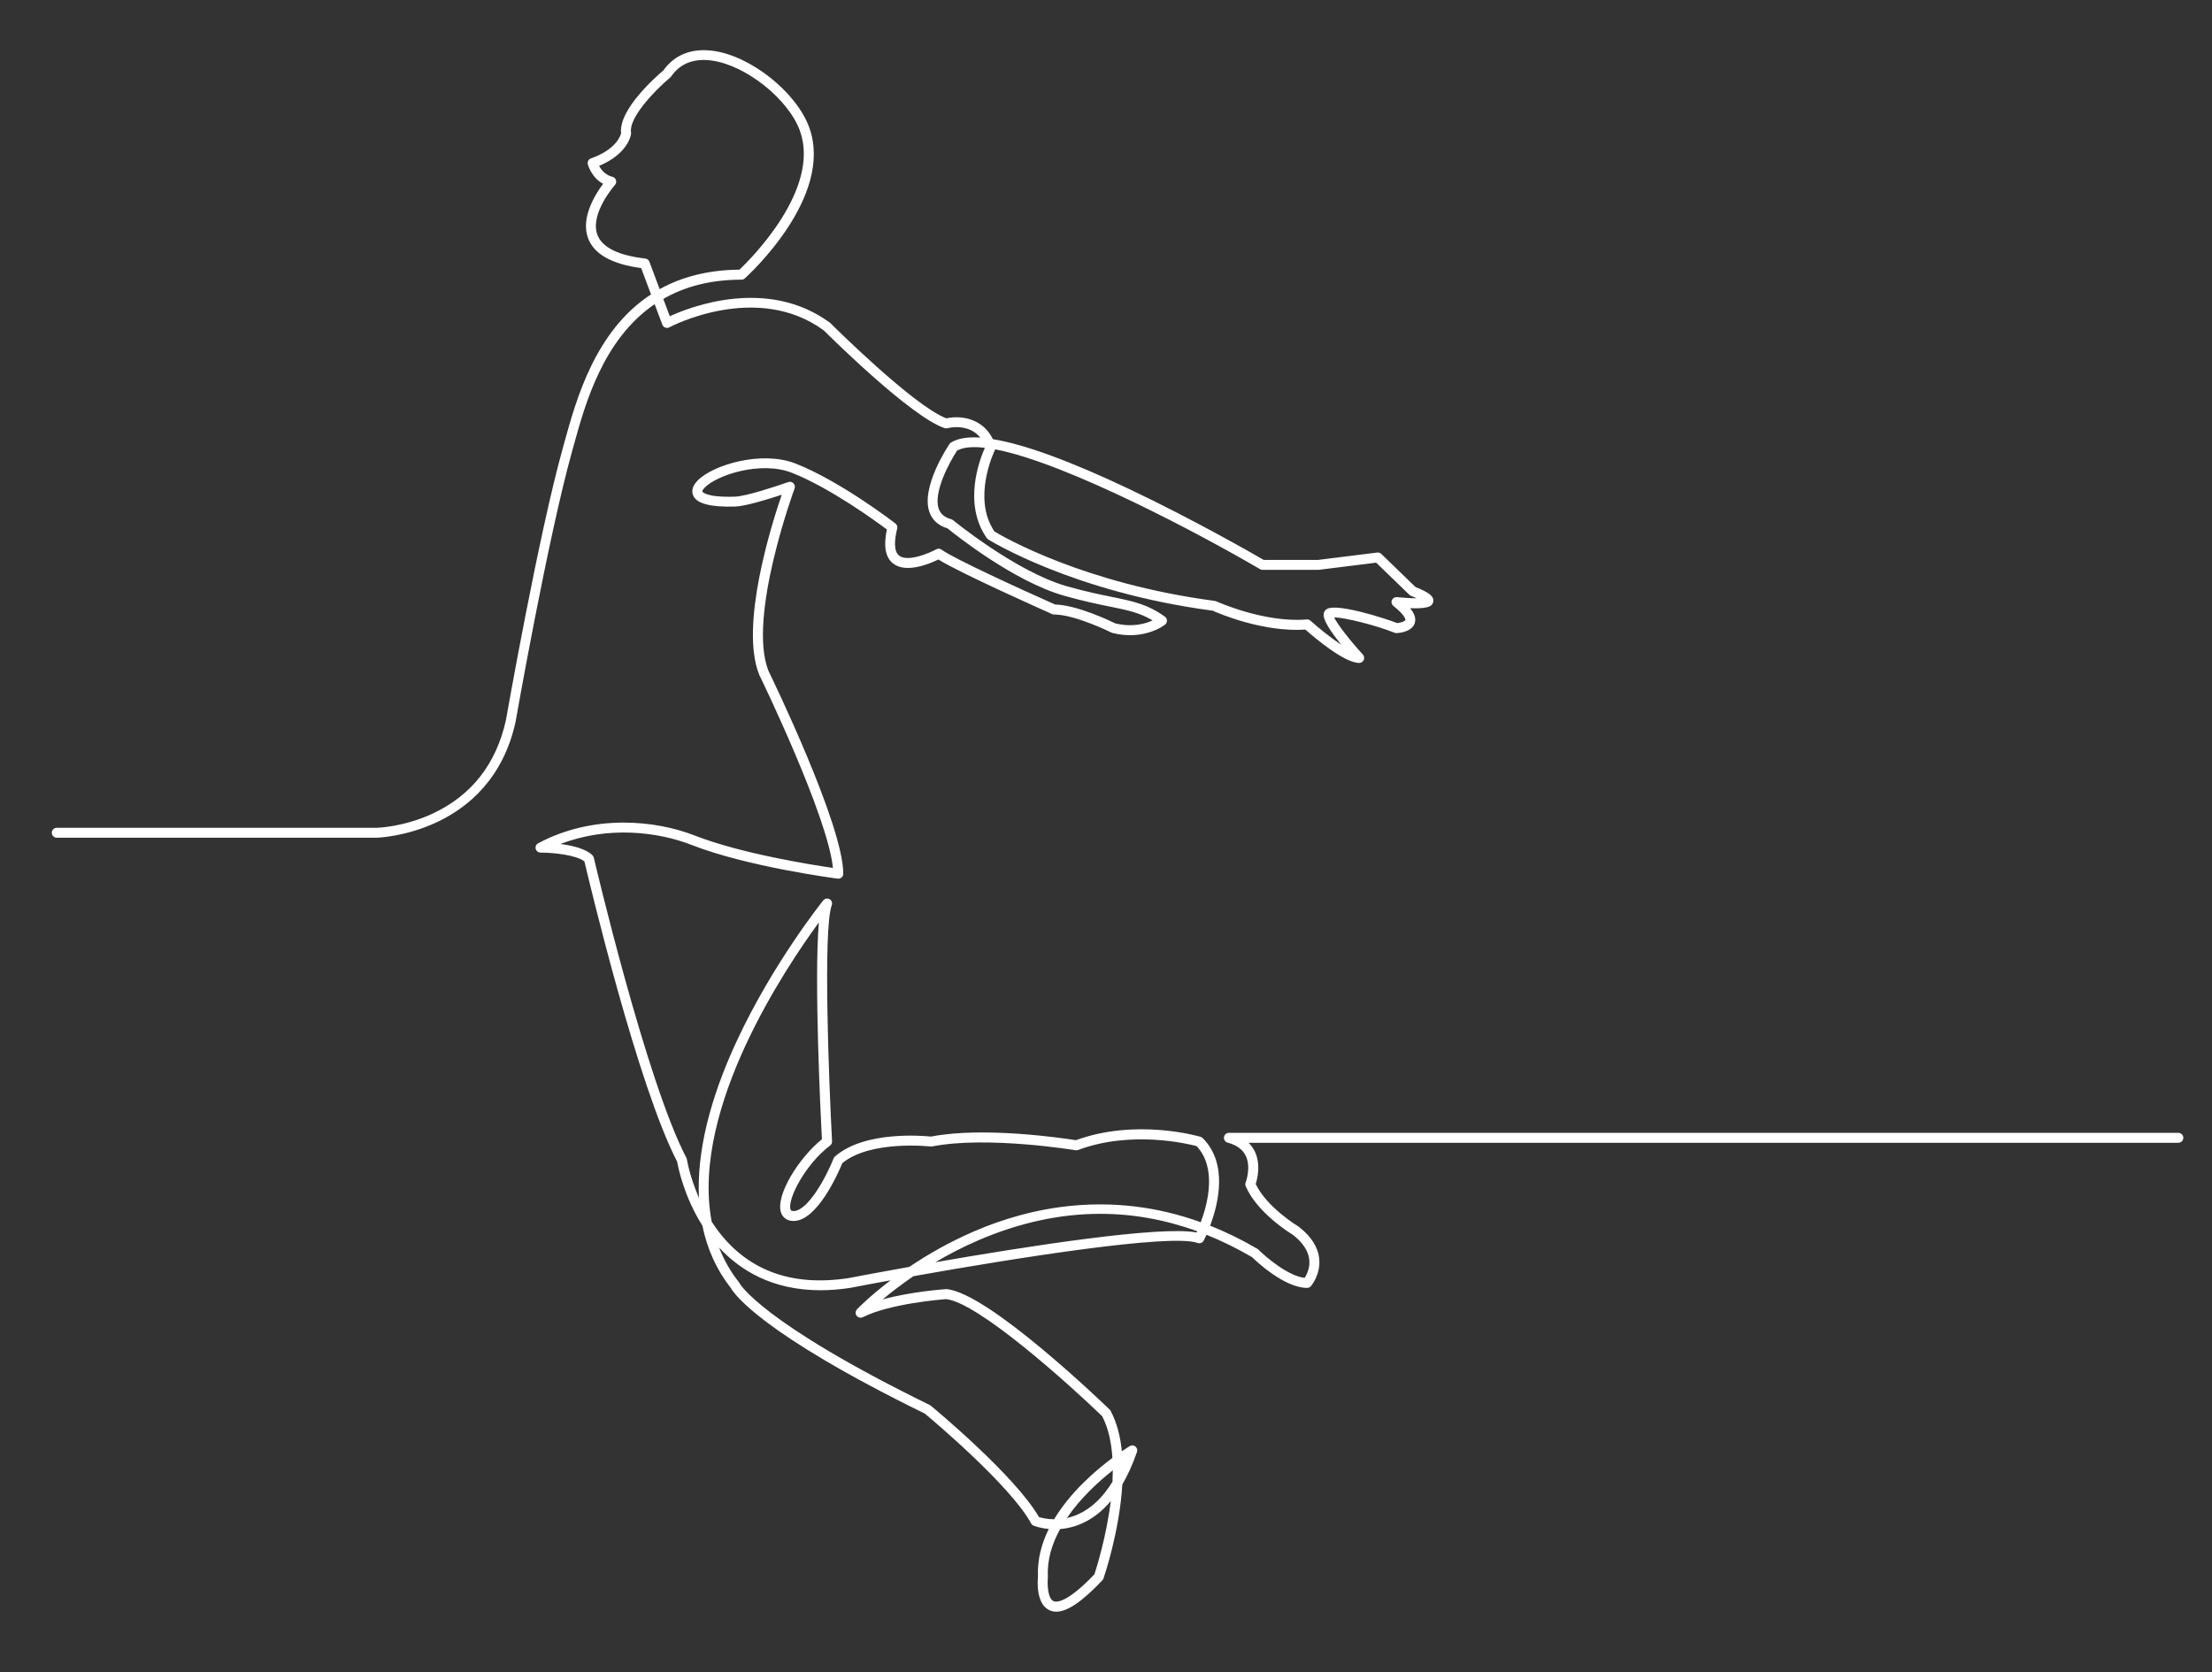 <?xml version="1.0" encoding="utf-8"?>
<!-- Generator: Adobe Illustrator 23.0.1, SVG Export Plug-In . SVG Version: 6.00 Build 0)  -->
<svg version="1.1" xmlns="http://www.w3.org/2000/svg" xmlns:xlink="http://www.w3.org/1999/xlink" x="0px" y="0px"
	 viewBox="0 0 445.78 337.03" style="enable-background:new 0 0 445.78 337.03;" xml:space="preserve">
<rect x="0" y="0" width="445.78" height="337.03" fill="#333333" stroke="none"/>
<style type="text/css">
	.st0{fill:#FFFFFF;}
</style>
<g id="background">
</g>
<g id="line_art">
	<g>
		<path class="st0" d="M212.87,324.85c-0.5,0-0.96-0.1-1.39-0.3c-2.71-1.25-2.38-5.88-2.3-6.74c-0.16-3.43,0.72-6.67,2.18-9.63
			c-1.8-0.16-2.96-0.63-3.06-0.67c-0.21-0.09-0.39-0.24-0.5-0.45c-4.19-7.68-20.07-21.01-21.42-22.13
			c-33.04-16.18-38.46-24.18-39.1-25.32c-2.86-3.64-4.77-7.86-5.74-12.59c-3.73-5.91-4.88-11.77-5.07-12.86
			c-7.93-15.29-17.68-56.23-18.69-60.53c-1.63-1.29-6.22-1.78-8.85-1.78c-0.46,0-0.86-0.31-0.97-0.76c-0.11-0.44,0.09-0.91,0.5-1.12
			c11.09-5.91,23.59-4.68,31.58-1.55c9.36,3.66,23.64,5.91,27.82,6.52c-1.04-10.51-14.69-38.61-14.84-38.9
			c-0.01-0.02-0.02-0.04-0.03-0.07c-3.91-9.78,2.36-29.86,4.55-36.25c-2.66,0.88-7.29,2.32-9.4,2.38c-4.96,0.14-7.72-0.58-8.44-2.21
			c-0.24-0.54-0.45-1.64,0.84-2.98c3.06-3.21,12.92-6.15,19.75-3.49c8.96,3.5,19.71,11.74,20.16,12.09
			c0.32,0.24,0.46,0.65,0.36,1.03c-0.49,1.97-0.82,4.51,0.4,5.46c1.73,1.34,6.09-0.52,7.48-1.28c0.34-0.19,0.76-0.16,1.08,0.08
			c2.28,1.71,15.84,7.93,22.87,11.05c4.45,0.1,11.18,3.34,12.13,3.8c3.47,0.84,6.07,0.07,7.51-0.6c-2.62-1.57-5.03-2.06-8.68-2.8
			c-2.39-0.49-5.37-1.1-9.2-2.19c-10.06-2.87-21.86-12.27-23.45-13.56c-1.82-0.55-3.04-1.63-3.62-3.22
			c-1.86-5.02,3.78-13.43,4.02-13.79c0.08-0.12,0.18-0.21,0.3-0.29c1.35-0.84,3.32-1.17,5.91-1c-2.41-2.96-6.42-1.95-6.62-1.89
			c-0.19,0.05-0.39,0.04-0.58-0.02c-6.77-2.26-23.07-18.43-24.34-19.69c-13.55-9.92-30.95-0.73-31.12-0.63
			c-0.25,0.14-0.55,0.16-0.83,0.06c-0.27-0.1-0.48-0.31-0.59-0.59l-1.55-4.13c-10.4,7.08-14,20.12-16.25,28.26l-0.36,1.29
			c-4.93,17.65-11.36,54.29-11.42,54.66c-5.01,22.67-27.74,23.32-27.97,23.33H11.44c-0.55,0-1-0.45-1-1s0.45-1,1-1h64.5
			c0.04,0,5.43-0.13,11.31-2.89c7.81-3.66,12.76-10,14.71-18.82c0.06-0.33,6.5-37.06,11.46-54.81l0.35-1.28
			c2.37-8.57,6.18-22.37,17.43-29.71l-1.99-5.31c-5.88-0.78-9.47-2.79-10.68-5.97c-1.57-4.13,1.43-8.9,3.02-11.01
			c-2.39-1.29-3.05-3.82-3.09-3.94c-0.12-0.5,0.15-1.01,0.64-1.19c5.01-1.77,5.93-4.49,6.07-5.08c-0.56-4.77,7.19-11.53,8.52-12.65
			c2.24-3.16,5.7-4.52,9.99-3.95c7.66,1.02,16.92,8.43,19.44,15.55c4.93,13.93-12.29,29.66-13.02,30.32
			c-0.18,0.17-0.42,0.26-0.67,0.26c-6.43,0-11.59,1.48-15.76,3.88l1.31,3.49c4.1-1.88,19.67-7.97,32.29,1.32
			c0.04,0.03,0.08,0.06,0.11,0.1c0.17,0.17,16.71,16.66,23.34,19.16c2.53-0.57,7.16-0.28,9.38,4.2c6.38,1.04,15.59,4.41,27.55,10.09
			c13.08,6.21,25.2,13.19,27.03,14.25h10.92l11.94-1.49c0.3-0.04,0.6,0.06,0.82,0.27l6.9,6.68c2.54,1.03,3.85,1.83,3.56,3.03
			c-0.13,0.52-0.36,1.42-4.64,1.24c0.77,0.94,1.26,1.98,0.93,3c-0.57,1.79-3.14,2-3.64,2.02c-0.14,0.01-0.29-0.02-0.42-0.07
			c-3.87-1.55-10.08-3.09-12.15-3.09c-0.01,0-0.02,0-0.03,0c0.66,1.41,3.32,4.78,5.79,7.49c0.27,0.29,0.33,0.72,0.17,1.08
			c-0.16,0.36-0.52,0.6-0.91,0.6c-3.01,0-9.02-5.1-10.85-6.72c-8.54,0.56-17.41-3.24-18.68-3.81c-28.3-3.75-45.09-14.27-45.26-14.38
			c-0.11-0.07-0.21-0.16-0.28-0.27c-4.82-6.89-1.46-15.74-0.37-18.18c-2.41-0.28-4.33-0.14-5.6,0.56
			c-1.54,2.35-4.89,8.51-3.68,11.79c0.38,1.02,1.19,1.69,2.49,2.04c0.14,0.04,0.26,0.1,0.37,0.19c0.13,0.1,12.71,10.4,22.89,13.31
			c3.76,1.07,6.69,1.67,9.05,2.15c4.35,0.89,7.23,1.47,10.75,3.99c0.25,0.18,0.41,0.47,0.42,0.79c0.01,0.31-0.13,0.61-0.37,0.81
			c-0.17,0.13-4.21,3.29-10.62,1.69c-0.07-0.02-0.14-0.04-0.2-0.08c-0.07-0.04-7.34-3.64-11.55-3.64c-0.14,0-0.28-0.03-0.41-0.09
			c-0.79-0.35-18.61-8.28-22.91-11c-1.69,0.83-6.47,2.87-9.11,0.82c-1.57-1.21-1.99-3.52-1.27-6.87
			c-2.26-1.69-11.55-8.45-19.16-11.43c-6.29-2.46-15.16,0.48-17.57,3.01c-0.42,0.44-0.49,0.72-0.46,0.79
			c0.01,0.01,0.6,1.2,6.56,1.02c2.22-0.06,8.51-2.15,10.75-2.94c0.37-0.13,0.77-0.04,1.05,0.24c0.27,0.28,0.36,0.69,0.23,1.05
			c-0.1,0.26-9.54,25.96-5.27,36.75c0.82,1.68,15.08,31.11,15.08,40.9c0,0.29-0.12,0.56-0.34,0.75c-0.22,0.19-0.5,0.28-0.79,0.24
			c-0.74-0.1-18.24-2.41-29.48-6.81c-6.74-2.64-16.85-3.86-26.38-0.17c2.35,0.3,5.1,0.93,6.45,2.28c0.13,0.13,0.22,0.3,0.27,0.48
			c0.1,0.45,10.56,45.05,18.66,60.51c0.05,0.1,0.09,0.2,0.1,0.31c0.01,0.05,0.56,3.49,2.43,7.75c-0.45-9.06,2.07-19.68,7.56-31.51
			c7.3-15.76,17.39-28.34,17.49-28.46c0.31-0.38,0.85-0.48,1.27-0.24c0.43,0.24,0.61,0.76,0.44,1.22
			c-1.79,4.76-0.56,35.97,0.06,47.59c0.02,0.33-0.13,0.65-0.4,0.85c-4.96,3.72-8.64,10.84-7.97,12.87c0.05,0.15,0.11,0.33,0.62,0.33
			c2.78,0,6.43-6.51,8.07-10.62c0.06-0.15,0.15-0.28,0.27-0.38c5.96-5.22,17.78-4.17,19.36-4.01c10.69-2.08,26.84,0.36,29.19,0.73
			c12.1-4.42,24.6-0.84,25.13-0.68c0.16,0.05,0.31,0.13,0.42,0.25c5.16,5.16,3.15,13.29,1.5,17.66c3.13,1.24,6.32,2.79,9.55,4.68
			c0.07,0.04,0.14,0.1,0.2,0.16c1.51,1.51,5.99,5.32,9.3,5.68c0.41-0.63,1.11-2,0.93-3.67c-0.19-1.75-1.28-3.42-3.26-4.98
			c-0.73-0.44-7.28-4.53-9.55-9.82c-0.1-0.24-0.11-0.52-0.01-0.76c0.01-0.03,1.18-3.09-0.02-5.45c-0.63-1.24-1.85-2.11-3.61-2.58
			c-0.49-0.13-0.8-0.6-0.74-1.1c0.06-0.5,0.49-0.87,0.99-0.87H439c0.55,0,1,0.45,1,1c0,0.55-0.45,1-1,1H251.62
			c0.49,0.48,0.89,1.03,1.21,1.65c1.31,2.6,0.58,5.58,0.23,6.66c2.25,4.74,8.57,8.54,8.63,8.58c0.04,0.02,0.07,0.04,0.1,0.07
			c2.46,1.92,3.83,4.08,4.07,6.41c0.32,3.16-1.59,5.43-1.67,5.53c-0.19,0.22-0.47,0.35-0.76,0.35c-4.59,0-10.28-5.39-11.11-6.2
			c-3.04-1.77-6.1-3.28-9.18-4.51c-0.3,0.67-0.52,1.09-0.57,1.18c-0.23,0.44-0.76,0.64-1.23,0.47c-5.29-1.93-36.39,2.98-57.26,6.7
			c-2.51,1.72-4.6,3.34-6.2,4.68c5.8-1.59,12.38-2.04,12.74-2.07c0.05,0,0.1,0,0.16,0c8.5,0.77,31.86,23.32,32.85,24.28
			c0.07,0.07,0.14,0.16,0.19,0.25c1.27,2.38,1.96,5.18,2.27,8.14c0.88-0.6,1.46-0.95,1.59-1.03c0.36-0.22,0.82-0.18,1.14,0.08
			c0.33,0.27,0.45,0.71,0.31,1.1c-0.85,2.47-1.84,4.65-2.95,6.55c-0.56,9.4-3.6,18.37-3.8,18.95c-0.05,0.13-0.12,0.26-0.22,0.36
			C218.13,322.79,215.12,324.85,212.87,324.85z M213.64,308.2c-1.62,2.95-2.64,6.19-2.46,9.59c0,0.05,0,0.11,0,0.16
			c-0.14,1.32-0.05,4.23,1.14,4.78c0.5,0.23,2.58,0.52,8.24-5.42c0.39-1.2,2.41-7.56,3.29-14.75c-1.7,2.02-3.62,3.52-5.75,4.48
			C216.51,307.76,214.99,308.09,213.64,308.2z M209.37,305.77c0.51,0.16,1.61,0.44,3.06,0.46c3.3-5.5,8.37-9.85,11.75-12.37
			c-0.2-3.09-0.81-6.01-2.06-8.41c-6.68-6.45-24.94-22.89-31.45-23.6c-1.01,0.08-11.3,0.9-16.79,3.64c-0.44,0.22-0.96,0.09-1.25-0.3
			c-0.29-0.39-0.25-0.93,0.08-1.29c0.19-0.2,2.58-2.66,6.77-5.84c-3.1,0.56-5.85,1.08-8.1,1.52c-2.14,0.33-4.14,0.48-6.03,0.48
			c-9.8,0-16.28-4.1-20.44-8.62c0.96,2.46,2.27,4.82,4.01,7.01c0.05,0.06,0.09,0.13,0.12,0.2c0.03,0.06,4.27,7.87,38.34,24.55
			c0.07,0.03,0.14,0.08,0.2,0.13C188.27,283.9,204.57,297.42,209.37,305.77z M224.26,296.36c-2.85,2.25-6.52,5.59-9.25,9.61
			c0.74-0.16,1.52-0.41,2.31-0.77c2.65-1.2,4.95-3.4,6.88-6.55C224.23,297.89,224.25,297.12,224.26,296.36z M143.43,246.25
			c0.25,0.38,0.5,0.76,0.77,1.14c6.11,8.58,15.14,12.02,26.83,10.22c0.67-0.13,5.44-1.05,12.23-2.26c3.61-2.44,8.06-5.02,13.21-7.23
			c11.11-4.76,27.29-8.35,45.52-1.77c1.46-3.9,3.24-11.01-0.85-15.35c-1.81-0.48-13.23-3.2-23.87,0.79
			c-0.16,0.06-0.34,0.08-0.52,0.05c-0.18-0.03-17.95-2.94-28.89-0.76c-0.1,0.02-0.21,0.02-0.31,0.01
			c-0.12-0.01-12.13-1.35-17.8,3.36c-0.81,1.96-5.04,11.65-9.83,11.65c-1.24,0-2.16-0.62-2.52-1.7c-1.15-3.44,3.59-11.04,8.24-14.77
			c-0.23-4.36-1.61-32.22-0.61-43.71c-3.42,4.67-9.8,14.01-14.83,24.89C145.42,221.15,141.17,234.48,143.43,246.25z M221.75,244.66
			c-8.08,0-16.25,1.76-24.48,5.29c-3.21,1.38-6.15,2.91-8.78,4.47c18.31-3.19,45.37-7.42,52.65-6c0.04-0.08,0.08-0.16,0.12-0.26
			C234.83,245.83,228.32,244.66,221.75,244.66z M263.43,124.85c0.25,0,0.48,0.09,0.67,0.26c1.64,1.47,4.08,3.45,6.21,4.84
			c-2.09-2.56-3.77-5.07-3.55-6.27c0.08-0.43,0.34-0.78,0.72-0.97c2.2-1.1,11.46,1.87,14.1,2.88c0.77-0.08,1.56-0.37,1.64-0.62
			c0-0.01,0.17-0.8-2.41-2.83c-0.35-0.28-0.48-0.75-0.31-1.16c0.17-0.41,0.59-0.66,1.03-0.62c1.33,0.14,2.82,0.23,3.98,0.23
			c-0.32-0.14-0.7-0.31-1.16-0.49c-0.12-0.05-0.23-0.12-0.32-0.21l-6.7-6.48l-11.52,1.44c-0.04,0.01-0.08,0.01-0.12,0.01h-11.25
			c-0.18,0-0.35-0.05-0.51-0.14c-11.48-6.73-38.88-21.38-53.37-24.15c-0.37,0.76-4.63,9.9-0.16,16.55
			c1.81,1.09,18.01,10.52,44.42,14c0.1,0.01,0.2,0.04,0.29,0.08c0.1,0.04,9.63,4.38,18.25,3.66
			C263.38,124.85,263.4,124.85,263.43,124.85z M120.74,33.43c0.4,0.76,1.2,1.83,2.69,2.21c0.34,0.08,0.61,0.34,0.71,0.68
			c0.1,0.33,0.02,0.7-0.21,0.96c-0.05,0.06-5.14,5.83-3.53,10.07c0.97,2.53,4.21,4.14,9.65,4.76c0.37,0.04,0.69,0.29,0.82,0.64
			l2.07,5.53c4.29-2.38,9.56-3.87,16.09-3.93c2.17-2.06,16.37-16.14,12.2-27.92c-2.26-6.39-10.92-13.31-17.82-14.23
			c-3.61-0.48-6.35,0.6-8.16,3.22c-0.05,0.07-0.11,0.14-0.18,0.2c-3.31,2.76-8.38,8.2-7.9,11.07c0.02,0.1,0.02,0.19,0.01,0.29
			C127.16,27.15,126.61,30.99,120.74,33.43z"/>
	</g>
</g>
</svg>
